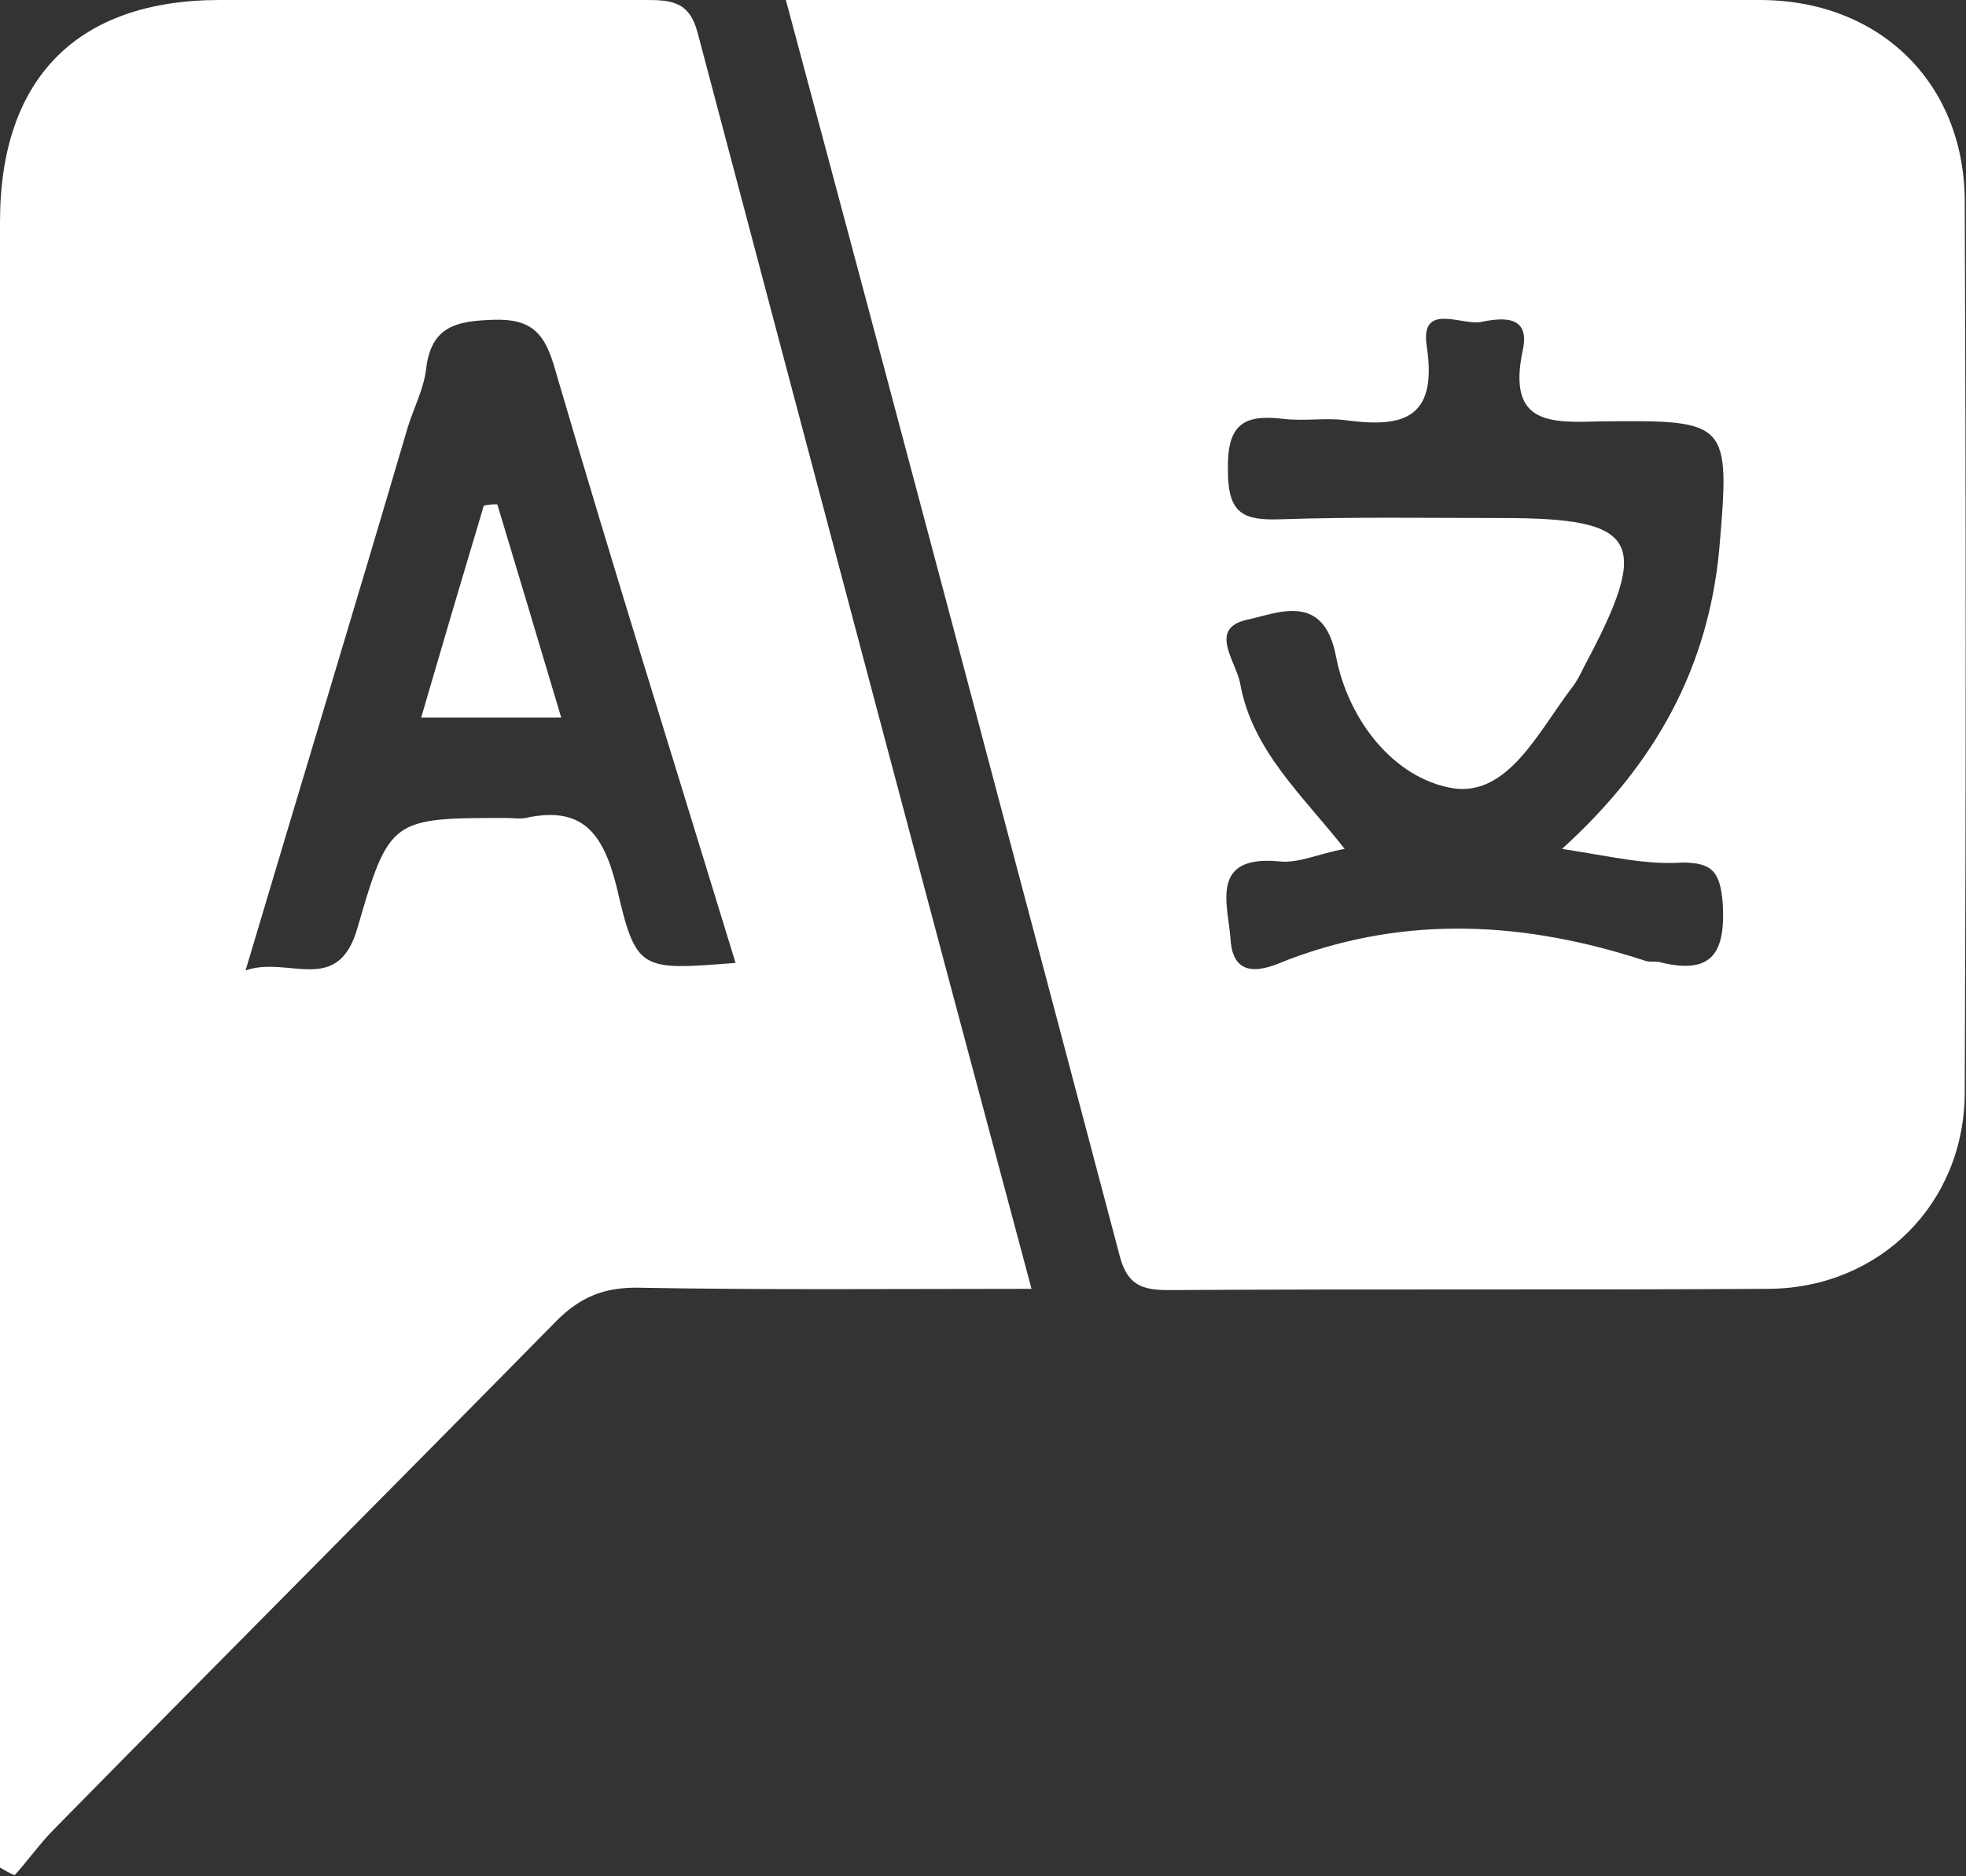 <svg width="22" height="21" viewBox="0 0 22 21" fill="none" xmlns="http://www.w3.org/2000/svg">
<rect x="0" y="0" width="22" height="21" fill="#333333" stroke="none"/>
<g clip-path="url(#clip0_839_634)">
<path d="M0 20.903C0 18.337 0 15.785 0 13.219C0 9.64 0 6.061 0 2.483C0 0.874 0.866 0 2.46 0C4.04 0 5.62 0 7.2 0C7.489 0 7.709 0 7.805 0.361C9.042 5.035 10.279 9.709 11.543 14.425C10.045 14.425 8.575 14.439 7.118 14.412C6.747 14.412 6.486 14.523 6.225 14.786C4.356 16.686 2.473 18.573 0.605 20.473C0.453 20.625 0.316 20.82 0.165 20.986C0.11 20.972 0.055 20.931 0 20.903ZM8.231 10.777C7.544 8.53 6.857 6.339 6.211 4.133C6.101 3.745 5.964 3.565 5.524 3.579C5.112 3.592 4.823 3.648 4.768 4.133C4.741 4.355 4.631 4.563 4.562 4.785C3.971 6.797 3.367 8.78 2.748 10.861C3.229 10.694 3.779 11.152 3.999 10.389C4.356 9.155 4.384 9.155 5.675 9.155C5.744 9.155 5.813 9.168 5.881 9.155C6.513 9.016 6.747 9.321 6.898 9.917C7.118 10.874 7.159 10.861 8.231 10.777Z" fill="white"/>
<path d="M8.794 0C9.921 0 10.993 0 12.065 0C14.607 0 17.149 0 19.691 0C21.024 0 21.972 0.915 21.986 2.233C22 5.562 22 8.891 21.986 12.22C21.986 13.468 21.038 14.412 19.801 14.425C17.561 14.439 15.322 14.425 13.068 14.439C12.766 14.439 12.614 14.37 12.532 14.065C11.295 9.39 10.059 4.716 8.794 0ZM17.479 9.501C18.551 8.53 19.114 7.448 19.238 6.159C19.362 4.716 19.348 4.702 17.933 4.716C17.369 4.73 16.861 4.771 17.039 3.925C17.136 3.495 16.765 3.565 16.558 3.606C16.338 3.634 15.885 3.384 15.967 3.884C16.091 4.716 15.665 4.785 15.047 4.702C14.827 4.674 14.593 4.716 14.36 4.688C13.906 4.633 13.728 4.758 13.741 5.271C13.741 5.756 13.92 5.826 14.332 5.812C15.157 5.784 15.981 5.798 16.806 5.798C18.345 5.798 18.482 6.048 17.726 7.462C17.685 7.546 17.644 7.629 17.589 7.698C17.218 8.184 16.874 8.919 16.256 8.822C15.596 8.711 15.088 8.059 14.951 7.351C14.813 6.616 14.291 6.866 13.961 6.935C13.508 7.032 13.838 7.407 13.879 7.657C14.016 8.406 14.58 8.905 15.047 9.501C14.745 9.557 14.525 9.668 14.305 9.64C13.535 9.571 13.741 10.126 13.769 10.5C13.796 11.041 14.25 10.805 14.428 10.736C15.761 10.236 17.081 10.32 18.4 10.75C18.468 10.777 18.537 10.75 18.606 10.777C19.155 10.902 19.307 10.666 19.279 10.126C19.252 9.765 19.169 9.654 18.826 9.654C18.413 9.682 18.029 9.585 17.479 9.501Z" fill="white"/>
<path d="M5.565 5.645C5.799 6.422 6.033 7.199 6.28 8.031C5.73 8.031 5.263 8.031 4.713 8.031C4.947 7.227 5.181 6.436 5.414 5.659C5.469 5.645 5.524 5.645 5.565 5.645Z" fill="white"/>
</g>
<defs>
<clipPath id="clip0_839_634">
<rect width="22" height="21" fill="white"/>
</clipPath>
</defs>
</svg>
